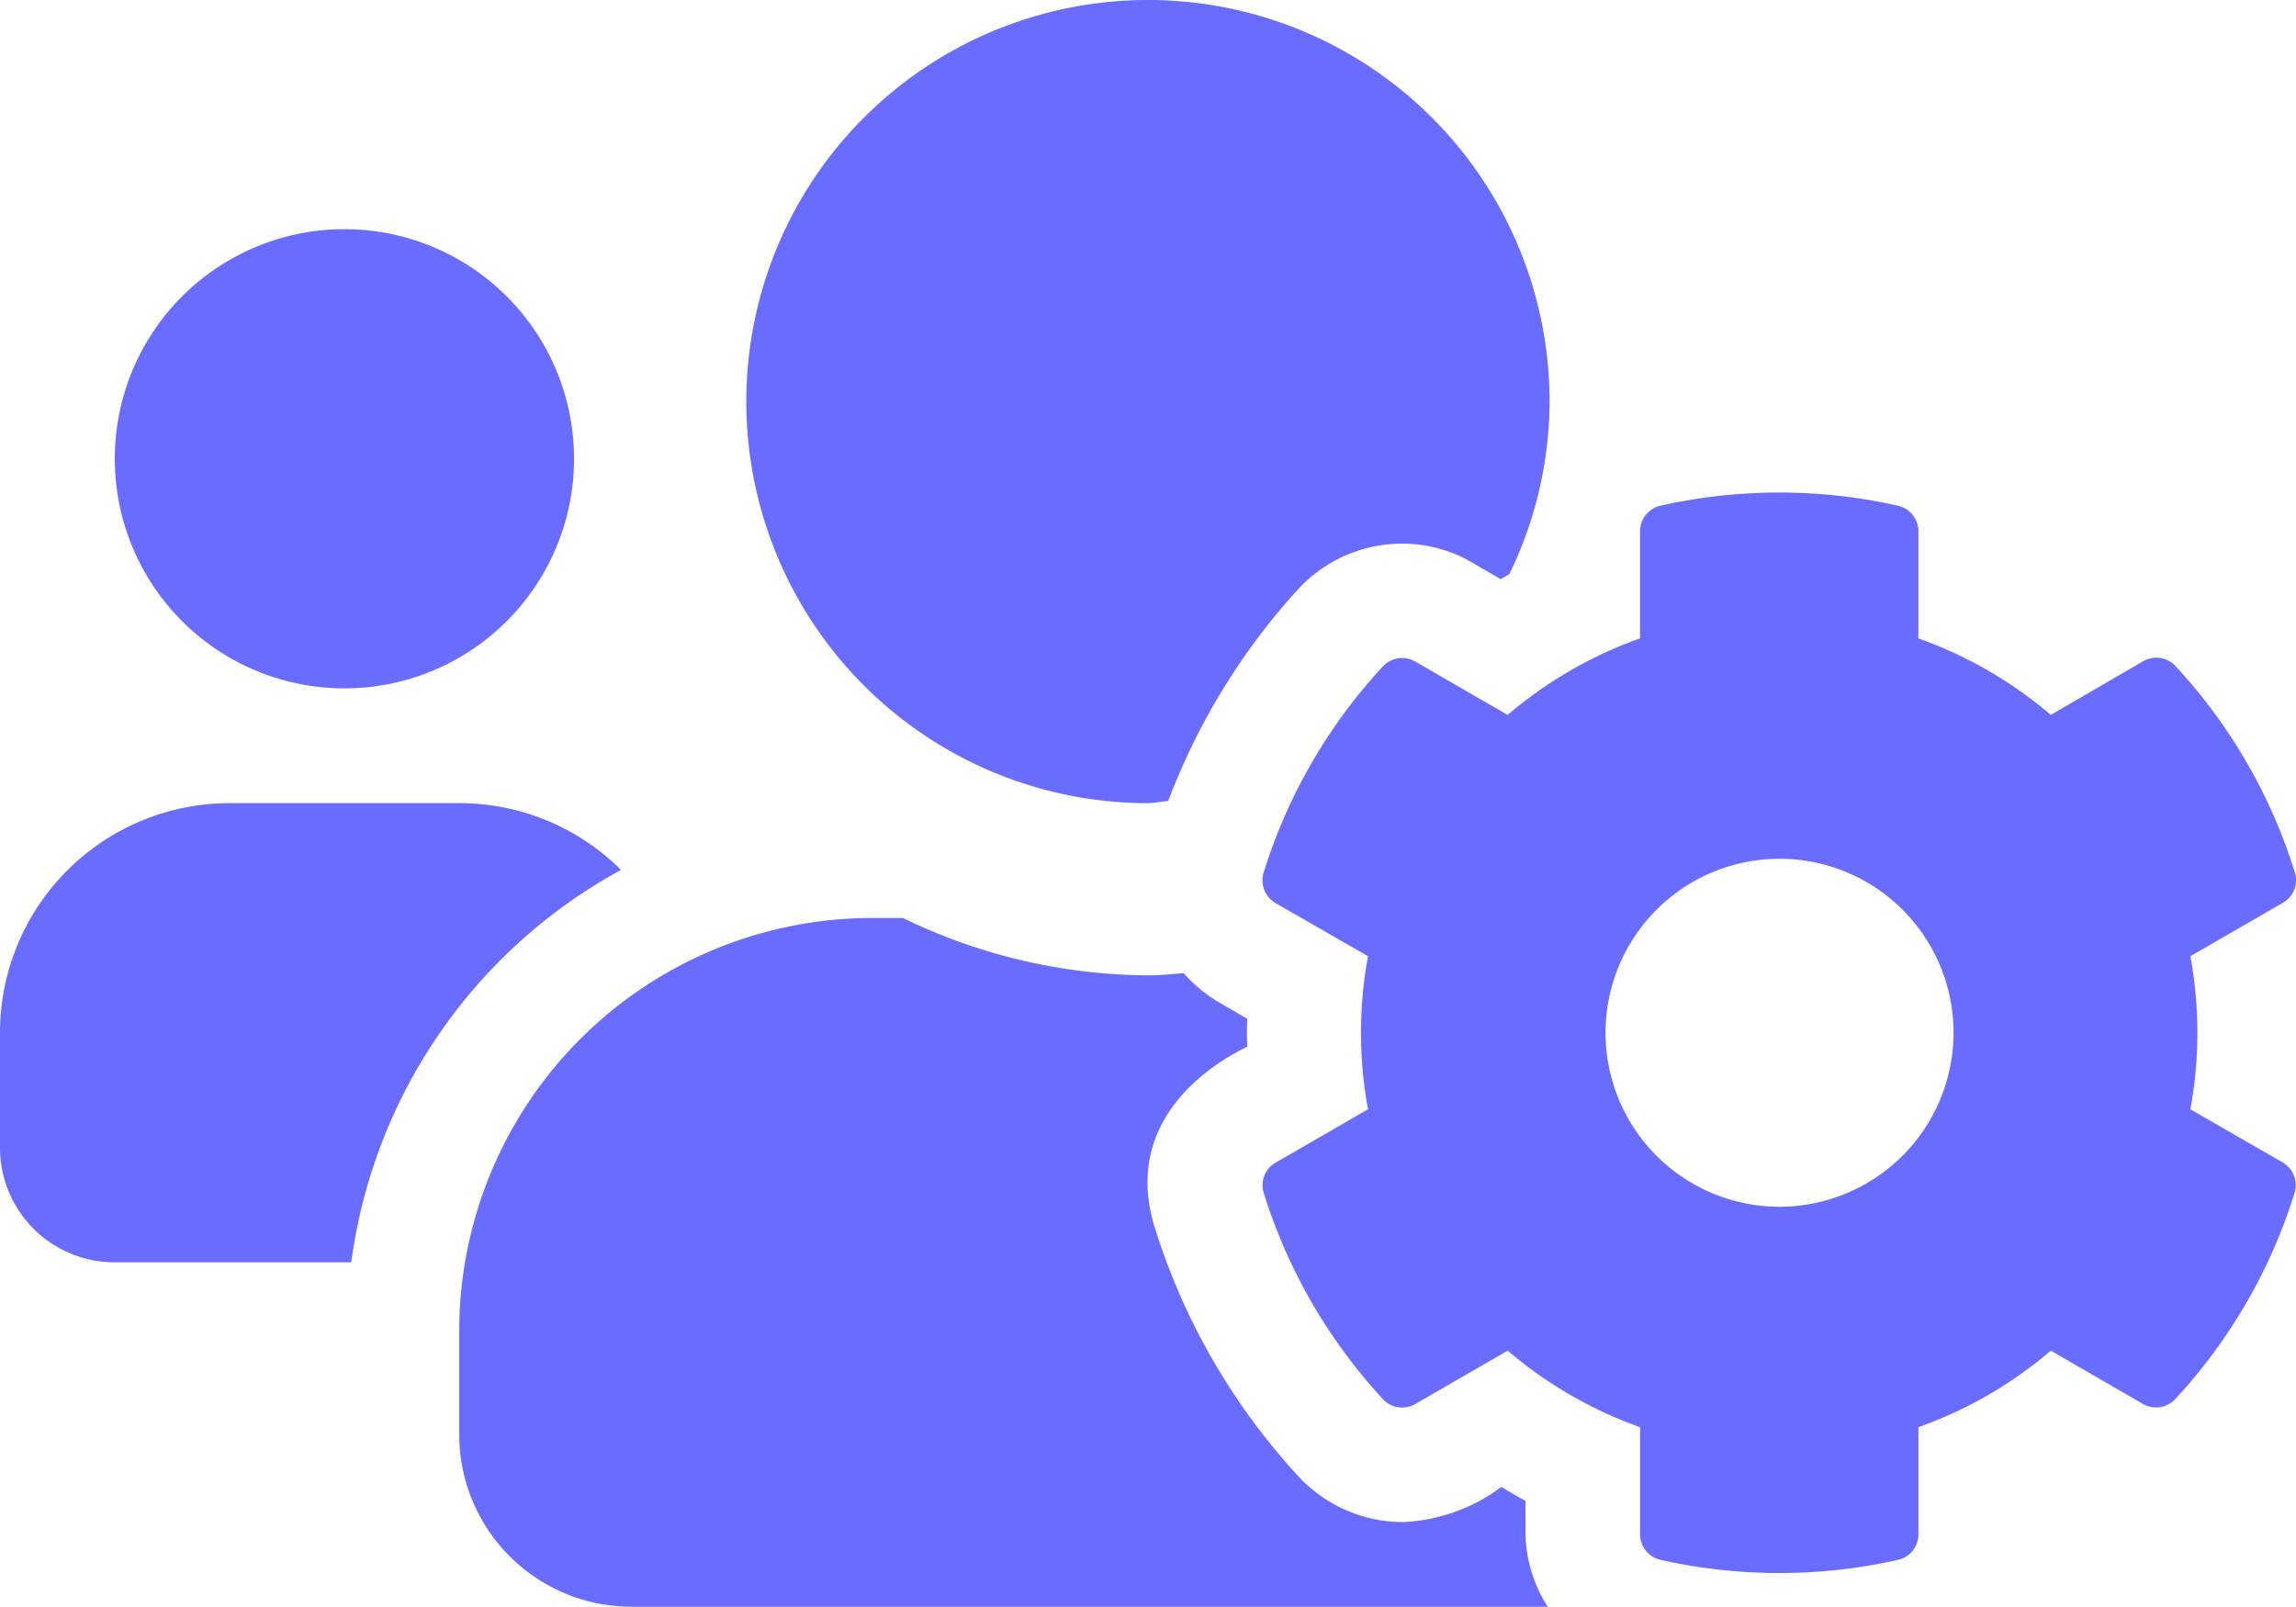 <svg xmlns="http://www.w3.org/2000/svg" width="44.996" height="31.492" viewBox="0 0 44.996 31.492">
  <path id="Icon_awesome-users-cog" data-name="Icon awesome-users-cog" d="M42.926,24a8.248,8.248,0,0,0,0-3l1.814-1.048a.509.509,0,0,0,.232-.6,10.552,10.552,0,0,0-2.334-4.036.513.513,0,0,0-.633-.1L40.191,16.27a8.255,8.255,0,0,0-2.595-1.5v-2.1a.512.512,0,0,0-.4-.5,10.609,10.609,0,0,0-4.655,0,.512.512,0,0,0-.4.5v2.1a8.255,8.255,0,0,0-2.595,1.5l-1.814-1.048a.514.514,0,0,0-.633.1,10.552,10.552,0,0,0-2.334,4.036.518.518,0,0,0,.232.6L26.81,21a8.248,8.248,0,0,0,0,3L25,25.045a.509.509,0,0,0-.232.6A10.6,10.6,0,0,0,27.1,29.679a.513.513,0,0,0,.633.1l1.814-1.048a8.255,8.255,0,0,0,2.595,1.5v2.1a.512.512,0,0,0,.4.5,10.609,10.609,0,0,0,4.655,0,.512.512,0,0,0,.4-.5v-2.1a8.255,8.255,0,0,0,2.595-1.5L42,29.777a.514.514,0,0,0,.633-.1,10.552,10.552,0,0,0,2.334-4.036.518.518,0,0,0-.232-.6L42.926,24ZM34.875,25.91a3.41,3.41,0,1,1,3.41-3.41A3.413,3.413,0,0,1,34.875,25.91ZM6.75,15.75a4.5,4.5,0,1,0-4.5-4.5A4.5,4.5,0,0,0,6.75,15.75ZM22.5,18c.134,0,.26-.035.394-.042A12.962,12.962,0,0,1,25.446,13.8a2.771,2.771,0,0,1,2.032-.886,2.7,2.7,0,0,1,1.378.373l.555.323c.056-.035.112-.063.169-.1a7.783,7.783,0,0,0,.788-3.375A7.871,7.871,0,1,0,22.5,18Zm7.4,13.676c-.162-.084-.323-.183-.478-.274a3.474,3.474,0,0,1-1.934.689,2.8,2.8,0,0,1-2.032-.886,12.821,12.821,0,0,1-2.827-4.894c-.752-2.426,1.751-3.495,1.814-3.537q-.011-.274,0-.548l-.555-.323a2.864,2.864,0,0,1-.689-.57c-.232.014-.457.042-.689.042a11.1,11.1,0,0,1-4.816-1.125h-.584A8.1,8.1,0,0,0,9,28.35v2.025a3.376,3.376,0,0,0,3.375,3.375H30.333a2.707,2.707,0,0,1-.436-1.427v-.647ZM12.171,19.308A4.487,4.487,0,0,0,9,18H4.5A4.5,4.5,0,0,0,0,22.5v2.25A2.248,2.248,0,0,0,2.25,27H6.884a10.311,10.311,0,0,1,5.287-7.692Z" transform="translate(0 -2.258)" fill="#696cff"/>
</svg>
